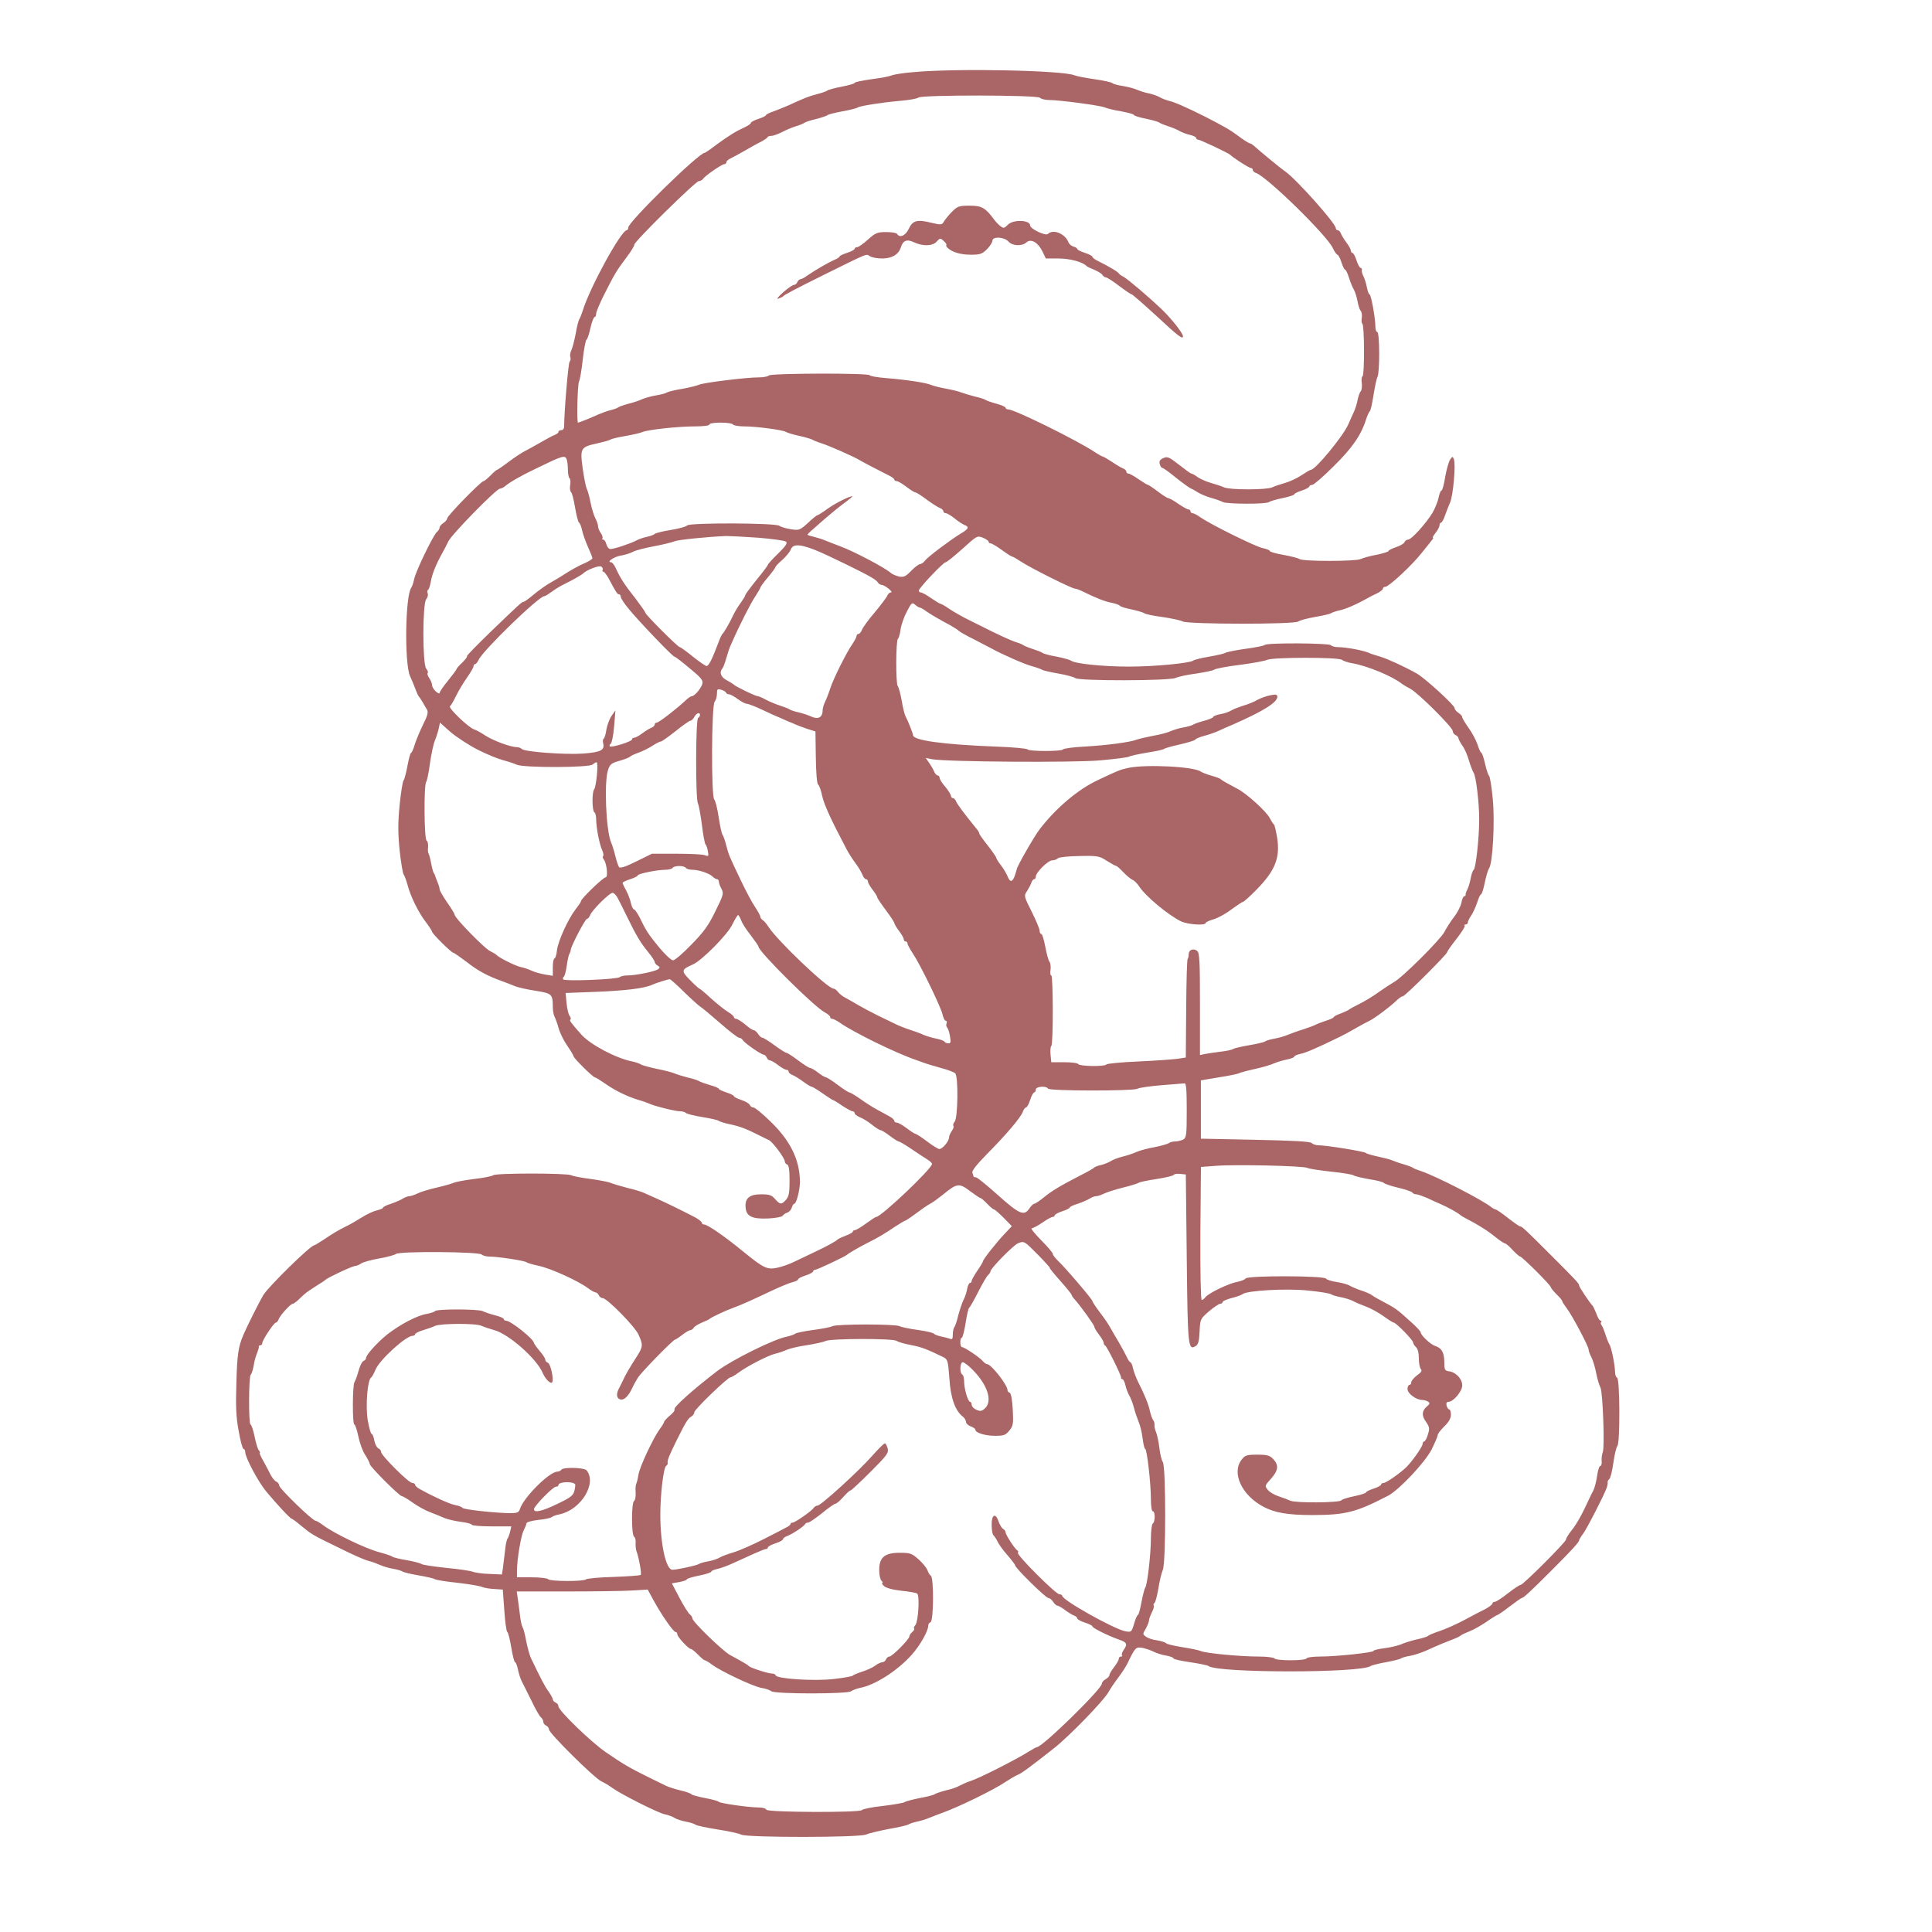 <?xml version="1.0" standalone="no"?>
<!DOCTYPE svg PUBLIC "-//W3C//DTD SVG 20010904//EN"
 "http://www.w3.org/TR/2001/REC-SVG-20010904/DTD/svg10.dtd">
<svg version="1.0" xmlns="http://www.w3.org/2000/svg"
 width="1024pt" height="1024pt" viewBox="0 0 1024 1024"
 preserveAspectRatio="xMidYMid meet">
<g transform="translate(0,1024) scale(0.1,-0.1)"
fill="#aa6666" stroke="none">
<path d="M4845 9858 c-55 -4 -109 -13 -120 -18 -11 -5 -59 -14 -107 -20 -49
-7 -88 -15 -88 -19 0 -4 -30 -13 -67 -20 -37 -7 -72 -16 -78 -21 -5 -4 -30
-13 -55 -19 -45 -12 -65 -20 -150 -59 -25 -11 -62 -26 -82 -33 -21 -7 -38 -16
-38 -19 0 -4 -18 -13 -40 -20 -22 -7 -40 -17 -40 -21 0 -5 -15 -15 -32 -23
-46 -21 -84 -44 -151 -93 -31 -24 -59 -43 -62 -43 -31 0 -405 -366 -405 -396
0 -8 -4 -14 -8 -14 -29 0 -193 -298 -233 -425 -7 -22 -16 -44 -20 -50 -3 -5
-12 -39 -18 -75 -7 -36 -17 -75 -23 -87 -6 -12 -8 -28 -5 -36 3 -8 1 -19 -4
-24 -7 -7 -29 -267 -29 -345 0 -10 -7 -18 -15 -18 -8 0 -15 -4 -15 -9 0 -5 -8
-11 -17 -15 -10 -3 -45 -22 -78 -41 -33 -19 -71 -40 -85 -47 -14 -7 -51 -31
-83 -55 -31 -24 -60 -43 -62 -43 -3 0 -19 -13 -35 -30 -16 -16 -33 -30 -37
-30 -13 0 -193 -184 -193 -198 0 -6 -9 -17 -20 -24 -11 -7 -20 -18 -20 -24 0
-6 -6 -17 -14 -23 -19 -16 -113 -209 -121 -251 -4 -19 -11 -39 -15 -45 -32
-40 -37 -399 -7 -468 8 -17 21 -48 28 -67 7 -19 15 -37 18 -40 3 -3 12 -16 20
-30 8 -14 19 -32 24 -41 8 -13 3 -33 -21 -80 -17 -35 -37 -83 -44 -106 -7 -24
-16 -43 -19 -43 -4 0 -12 -30 -19 -67 -7 -38 -16 -73 -21 -79 -5 -6 -14 -65
-21 -131 -9 -95 -9 -147 0 -239 7 -65 17 -123 21 -128 5 -6 14 -31 21 -56 16
-61 57 -145 97 -197 18 -24 33 -47 33 -51 0 -10 103 -112 113 -112 4 0 35 -22
70 -48 59 -47 112 -75 187 -102 19 -7 49 -18 65 -25 17 -8 67 -19 112 -26 89
-14 93 -18 93 -87 0 -18 4 -40 9 -50 5 -9 15 -37 22 -62 7 -25 27 -66 46 -93
18 -26 33 -51 33 -55 0 -10 103 -112 113 -112 4 0 28 -15 54 -33 54 -38 118
-69 178 -87 22 -6 49 -16 60 -21 29 -13 135 -39 160 -39 12 0 25 -4 31 -9 5
-5 45 -15 89 -22 44 -7 82 -16 85 -20 3 -3 30 -12 60 -18 52 -11 86 -24 155
-59 17 -8 39 -20 51 -25 21 -11 84 -96 84 -114 0 -6 6 -13 12 -15 9 -3 13 -30
13 -85 0 -66 -4 -85 -19 -102 -24 -27 -31 -26 -58 4 -18 21 -31 25 -73 25 -63
0 -88 -21 -83 -71 4 -46 35 -61 121 -57 38 2 71 8 75 14 4 6 15 14 25 17 11 4
21 16 24 27 3 11 9 20 13 20 11 0 30 73 30 116 -1 115 -49 215 -152 316 -44
43 -86 78 -94 78 -8 0 -17 6 -20 14 -3 7 -23 19 -45 26 -21 7 -39 16 -39 20 0
4 -18 13 -40 20 -22 7 -40 16 -40 19 0 4 -21 13 -47 20 -27 8 -52 17 -58 21
-5 4 -32 13 -60 19 -27 7 -59 17 -70 22 -11 5 -53 16 -94 24 -41 9 -79 19 -85
24 -6 4 -26 11 -44 15 -85 16 -223 89 -271 143 -59 67 -64 74 -57 80 3 3 1 12
-5 19 -6 7 -13 37 -16 67 l-5 54 158 6 c154 6 258 18 299 37 25 11 86 30 95
30 4 0 38 -30 76 -68 38 -37 76 -71 85 -77 9 -5 57 -45 105 -87 49 -43 94 -78
101 -78 7 0 16 -6 20 -13 10 -16 98 -77 111 -77 5 0 12 -7 16 -15 3 -8 10 -15
16 -15 6 0 26 -11 44 -25 18 -14 38 -25 44 -25 7 0 12 -5 12 -10 0 -6 10 -14
23 -19 12 -5 37 -21 56 -35 19 -14 39 -26 43 -26 5 0 31 -16 58 -35 27 -19 52
-35 54 -35 3 0 25 -13 49 -30 25 -16 50 -30 56 -30 6 0 11 -5 11 -10 0 -6 12
-15 26 -21 15 -5 44 -23 64 -39 21 -17 42 -30 47 -30 5 0 27 -13 49 -30 21
-16 43 -30 47 -30 5 0 34 -17 65 -38 32 -22 69 -46 85 -56 15 -9 27 -20 27
-25 0 -25 -270 -281 -296 -281 -4 0 -28 -16 -54 -35 -26 -19 -53 -35 -59 -35
-6 0 -11 -4 -11 -8 0 -4 -17 -14 -37 -21 -21 -8 -40 -17 -43 -20 -7 -9 -57
-36 -120 -66 -30 -14 -77 -37 -105 -50 -27 -14 -70 -29 -94 -34 -55 -12 -73
-3 -186 89 -94 77 -185 140 -203 140 -6 0 -12 4 -12 9 0 5 -16 18 -34 28 -73
38 -163 82 -211 103 -27 12 -57 25 -65 29 -8 4 -46 16 -85 25 -38 10 -78 22
-87 26 -9 5 -56 14 -105 21 -48 6 -96 15 -105 20 -23 12 -401 12 -414 0 -5 -5
-51 -14 -102 -20 -51 -6 -101 -16 -110 -21 -9 -4 -50 -16 -90 -25 -40 -9 -85
-23 -100 -31 -15 -7 -34 -14 -42 -14 -9 0 -24 -6 -35 -13 -11 -7 -39 -19 -62
-27 -24 -7 -43 -17 -43 -21 0 -4 -15 -10 -32 -14 -18 -4 -55 -21 -83 -39 -27
-17 -65 -39 -85 -48 -39 -20 -57 -30 -117 -70 -23 -15 -44 -28 -47 -28 -20 0
-244 -220 -271 -265 -22 -38 -87 -167 -105 -210 -27 -63 -33 -106 -37 -252 -4
-127 -2 -182 12 -257 9 -53 21 -96 26 -96 5 0 9 -8 9 -17 0 -28 68 -156 111
-208 54 -65 128 -145 136 -145 3 0 26 -17 52 -39 51 -42 60 -48 182 -107 101
-50 146 -70 179 -79 14 -3 39 -13 55 -20 17 -7 48 -17 70 -20 22 -4 45 -11 50
-15 6 -4 44 -13 85 -20 41 -7 80 -16 85 -20 6 -4 60 -13 120 -19 61 -7 119
-17 130 -22 11 -5 40 -10 65 -11 l45 -3 8 -110 c4 -60 11 -112 16 -115 5 -3
14 -40 21 -82 7 -43 16 -78 20 -78 4 0 11 -17 15 -37 4 -21 13 -49 20 -63 7
-14 30 -60 51 -102 20 -43 43 -83 50 -89 8 -6 14 -18 14 -26 0 -7 7 -16 15
-19 8 -4 15 -13 15 -21 0 -19 236 -253 275 -273 17 -8 44 -24 60 -36 45 -33
241 -132 278 -140 17 -3 41 -12 52 -19 11 -7 38 -16 60 -20 22 -4 45 -11 51
-16 6 -5 58 -16 115 -25 57 -9 115 -21 128 -28 34 -16 629 -16 662 1 13 6 67
19 119 29 52 9 100 20 105 24 6 4 26 11 45 15 19 4 49 13 65 20 17 7 46 18 65
25 86 30 279 124 340 166 25 16 53 33 64 37 19 7 64 40 191 140 82 64 268 256
291 300 9 16 31 49 50 74 19 25 42 60 50 77 41 85 44 88 80 82 18 -4 45 -13
60 -21 15 -7 44 -17 66 -20 21 -4 38 -10 38 -15 0 -4 39 -13 88 -20 48 -7 92
-16 97 -20 47 -38 812 -38 860 0 6 4 42 13 80 20 39 7 75 16 80 20 6 4 28 11
50 14 22 4 60 17 85 28 66 30 101 44 140 59 19 7 37 16 40 19 3 4 24 14 47 23
24 9 65 33 93 52 27 19 53 35 56 35 3 0 33 20 65 45 33 25 61 45 64 45 9 0 44
32 155 143 117 117 150 154 150 164 0 3 10 20 23 37 21 30 108 199 123 241 4
11 6 24 5 29 -1 5 3 12 8 16 6 3 16 42 22 85 6 44 16 86 22 92 14 19 13 356
-2 361 -6 2 -11 17 -11 32 0 36 -20 132 -30 145 -4 6 -13 28 -20 50 -7 22 -16
45 -21 51 -5 6 -6 14 -2 17 3 4 2 7 -3 7 -6 0 -16 17 -23 38 -8 20 -17 39 -20
42 -11 9 -71 98 -71 106 0 11 -15 27 -146 158 -139 139 -157 156 -167 156 -4
0 -33 20 -65 45 -31 25 -61 45 -65 45 -4 0 -13 5 -20 10 -45 38 -293 165 -372
192 -22 7 -42 15 -45 18 -3 3 -25 12 -50 19 -25 7 -52 17 -61 21 -8 4 -42 13
-75 20 -32 7 -61 15 -64 19 -6 8 -211 41 -251 41 -14 0 -30 5 -37 12 -8 8 -99
13 -299 17 l-288 6 0 155 0 154 95 16 c52 8 100 18 105 21 6 4 44 14 85 23 41
9 89 23 105 31 17 7 47 16 68 20 20 4 37 11 37 15 0 4 14 10 31 14 28 5 88 31
209 90 19 9 58 30 85 46 28 16 61 34 74 40 26 12 114 78 146 110 12 11 25 20
31 20 11 0 234 222 234 233 0 4 22 36 50 71 27 35 47 66 43 70 -3 3 -1 6 5 6
7 0 12 5 12 11 0 6 8 23 18 37 10 15 24 46 32 70 7 23 16 42 20 42 4 0 13 28
20 63 7 34 17 67 22 74 20 25 32 251 20 370 -6 64 -15 119 -20 122 -4 3 -14
32 -21 64 -7 31 -16 57 -19 57 -4 0 -13 19 -20 42 -8 24 -29 64 -48 90 -19 27
-34 52 -34 58 0 5 -9 15 -20 22 -11 7 -20 18 -20 25 0 15 -155 157 -200 183
-64 36 -155 78 -195 90 -22 6 -49 15 -60 20 -29 13 -121 30 -160 30 -19 0 -37
5 -40 10 -8 12 -337 14 -351 2 -5 -5 -52 -14 -104 -21 -52 -7 -99 -17 -105
-21 -5 -4 -44 -13 -85 -20 -41 -7 -79 -16 -85 -21 -20 -14 -204 -32 -340 -32
-138 0 -288 15 -309 32 -6 4 -40 14 -76 21 -36 6 -69 15 -75 20 -5 4 -28 13
-50 20 -22 7 -44 16 -50 20 -5 4 -21 11 -35 15 -27 8 -104 43 -190 87 -30 15
-71 35 -90 45 -19 10 -54 30 -77 45 -23 16 -44 28 -48 28 -4 0 -26 14 -50 30
-24 17 -48 30 -54 30 -6 0 -11 4 -11 10 0 13 130 150 142 150 6 0 45 32 89 71
77 70 79 71 109 59 16 -7 30 -16 30 -21 0 -5 5 -9 11 -9 6 0 33 -16 59 -35 26
-19 51 -35 55 -35 4 0 26 -13 49 -28 46 -31 268 -142 284 -142 6 0 23 -6 39
-14 71 -35 121 -55 156 -61 20 -4 39 -11 42 -15 3 -5 31 -14 63 -20 31 -7 62
-16 67 -20 6 -5 48 -14 95 -20 47 -7 96 -17 109 -24 33 -15 592 -16 612 0 8 6
48 17 89 24 41 7 80 16 85 20 6 4 26 11 45 15 33 7 88 31 140 60 14 8 40 22
58 30 17 8 32 20 32 25 0 6 6 10 13 10 18 0 141 114 192 179 25 31 50 62 55
69 6 6 8 12 5 12 -4 0 3 12 14 26 12 15 21 33 21 40 0 8 4 14 8 14 4 0 14 17
21 38 7 20 19 51 27 69 16 35 31 202 20 229 -6 16 -8 16 -20 -2 -7 -10 -19
-52 -26 -91 -6 -40 -15 -73 -20 -73 -4 0 -11 -17 -15 -37 -4 -21 -19 -58 -33
-82 -36 -58 -111 -141 -129 -141 -7 0 -16 -6 -19 -14 -3 -7 -23 -19 -45 -26
-21 -7 -39 -16 -39 -20 0 -4 -28 -13 -62 -20 -35 -6 -73 -17 -86 -23 -28 -13
-307 -13 -324 0 -7 5 -46 15 -85 22 -40 7 -73 16 -73 21 0 4 -17 11 -37 15
-37 7 -280 127 -333 165 -15 11 -33 20 -39 20 -6 0 -11 5 -11 10 0 6 -5 10
-11 10 -6 0 -30 14 -54 30 -24 17 -48 30 -53 30 -5 0 -30 16 -55 35 -25 19
-49 35 -52 35 -4 0 -26 14 -50 30 -24 17 -48 30 -54 30 -6 0 -11 5 -11 10 0 6
-8 14 -17 17 -10 4 -37 20 -59 35 -23 15 -45 28 -48 28 -4 0 -24 11 -45 25
-93 62 -424 225 -456 225 -8 0 -15 4 -15 9 0 4 -21 14 -47 21 -27 7 -52 16
-58 20 -5 4 -32 13 -60 19 -27 7 -59 17 -70 21 -11 5 -47 14 -80 20 -33 6 -69
15 -80 20 -28 12 -134 28 -237 36 -49 4 -88 11 -88 15 0 13 -527 11 -535 -1
-3 -5 -27 -10 -53 -10 -66 0 -293 -28 -317 -39 -11 -5 -51 -15 -90 -22 -38 -6
-74 -15 -80 -19 -5 -4 -30 -11 -55 -15 -25 -4 -58 -13 -75 -20 -16 -8 -50 -19
-75 -25 -25 -7 -49 -15 -55 -20 -5 -4 -23 -10 -40 -14 -16 -4 -43 -14 -60 -21
-39 -18 -106 -45 -111 -45 -8 0 -3 201 5 218 5 9 14 62 20 117 6 54 15 102 20
105 5 3 14 31 21 63 7 31 17 57 22 57 4 0 8 8 8 18 0 9 19 55 43 102 56 111
64 124 117 195 25 33 44 64 42 68 -4 13 325 337 342 337 8 0 19 6 23 13 11 16
99 77 112 77 6 0 11 5 11 10 0 6 10 15 23 21 12 6 45 23 72 39 28 16 66 38 85
47 19 10 37 21 38 26 2 4 11 7 21 7 9 0 34 9 56 20 21 11 54 25 74 31 20 6 41
15 46 19 6 4 32 13 60 19 27 7 54 16 60 20 5 5 42 14 80 21 39 7 75 16 80 20
13 9 128 27 230 36 44 4 86 11 93 17 20 15 629 14 644 -1 7 -7 29 -12 49 -12
56 0 271 -29 294 -39 11 -5 50 -15 88 -21 37 -7 67 -15 67 -19 0 -4 28 -13 63
-20 34 -7 67 -16 72 -21 6 -4 28 -13 50 -20 22 -7 49 -19 60 -26 11 -6 35 -15
53 -19 17 -4 32 -11 32 -16 0 -5 5 -9 10 -9 11 0 161 -71 170 -80 16 -16 100
-70 109 -70 6 0 11 -5 11 -10 0 -6 8 -14 18 -17 60 -22 373 -328 406 -397 9
-20 21 -36 25 -36 4 0 14 -18 21 -40 7 -22 16 -40 20 -40 4 0 13 -19 20 -42 8
-24 19 -52 26 -63 6 -11 15 -38 19 -60 4 -22 11 -46 17 -52 6 -7 8 -24 6 -38
-3 -14 -1 -28 3 -31 11 -7 12 -271 1 -278 -5 -3 -7 -19 -4 -36 2 -16 0 -36 -5
-43 -6 -6 -13 -27 -17 -45 -3 -19 -12 -48 -20 -65 -8 -18 -22 -48 -30 -67 -28
-63 -174 -240 -198 -240 -4 0 -26 -13 -50 -29 -24 -16 -63 -34 -88 -41 -25 -7
-55 -17 -67 -23 -30 -14 -225 -14 -255 0 -13 6 -43 16 -68 23 -25 7 -57 21
-72 31 -14 11 -29 19 -33 19 -4 0 -33 21 -66 47 -52 41 -62 45 -83 35 -18 -8
-23 -16 -19 -31 3 -12 9 -21 14 -21 5 0 37 -23 71 -51 35 -28 70 -53 78 -57 8
-3 26 -13 40 -22 14 -9 45 -22 70 -29 25 -7 53 -17 62 -22 22 -11 231 -12 244
0 5 4 37 14 72 21 34 7 62 16 62 20 0 4 18 13 40 20 22 7 40 17 40 22 0 4 7 8
15 8 8 0 59 44 113 98 97 95 146 165 172 247 7 22 16 42 20 45 5 3 13 41 20
85 7 44 16 88 21 97 13 25 12 238 -1 238 -5 0 -10 13 -10 30 0 44 -23 170 -31
170 -4 0 -10 17 -14 37 -4 21 -12 47 -18 58 -6 11 -10 26 -9 33 2 6 -1 12 -6
12 -5 0 -15 18 -22 40 -7 22 -17 40 -22 40 -4 0 -8 5 -8 12 0 6 -10 25 -23 42
-13 17 -26 39 -30 49 -3 9 -11 17 -17 17 -5 0 -10 5 -10 11 0 25 -208 258
-266 299 -24 16 -139 111 -165 135 -9 8 -19 15 -23 15 -5 0 -31 16 -58 36 -49
37 -80 54 -183 107 -100 50 -160 76 -190 83 -16 4 -39 13 -50 20 -11 6 -36 15
-55 19 -19 3 -48 13 -65 20 -16 7 -51 16 -78 20 -26 4 -49 11 -52 15 -3 4 -44
13 -92 20 -49 7 -97 16 -108 21 -61 26 -620 38 -850 17z m-960 -1868 c3 -5 30
-10 60 -10 64 0 206 -19 220 -29 6 -4 37 -14 70 -21 33 -7 65 -17 70 -20 6 -4
28 -13 50 -20 39 -12 175 -72 205 -91 8 -5 42 -23 75 -40 33 -17 70 -36 82
-42 13 -7 23 -15 23 -19 0 -5 6 -8 13 -8 6 0 30 -14 51 -30 22 -17 43 -30 48
-30 5 0 32 -17 61 -39 29 -21 60 -41 70 -44 9 -4 17 -11 17 -17 0 -5 6 -10 13
-10 7 0 28 -13 47 -28 19 -16 43 -31 53 -35 26 -10 21 -21 -24 -47 -58 -36
-172 -122 -187 -142 -7 -10 -19 -18 -26 -18 -6 0 -28 -16 -47 -36 -28 -29 -39
-34 -63 -30 -16 4 -37 12 -45 20 -34 29 -196 114 -266 140 -27 10 -63 24 -80
31 -16 7 -45 16 -62 20 -18 4 -33 9 -33 11 0 2 12 15 28 28 15 13 47 42 72 63
25 22 67 56 94 76 27 20 47 37 44 37 -17 0 -90 -37 -131 -66 -26 -19 -50 -34
-53 -34 -4 0 -27 -18 -51 -41 -43 -39 -47 -41 -91 -34 -26 4 -53 12 -61 18
-19 16 -478 17 -489 2 -4 -6 -43 -17 -87 -24 -44 -7 -82 -17 -85 -21 -3 -4
-21 -11 -40 -15 -19 -4 -46 -13 -60 -21 -31 -16 -115 -44 -135 -44 -8 0 -17
11 -21 25 -3 14 -11 25 -17 25 -6 0 -7 3 -4 6 3 4 0 16 -8 28 -8 11 -15 27
-15 36 0 8 -6 27 -14 42 -8 15 -20 53 -26 85 -6 32 -16 66 -21 75 -4 9 -14 58
-21 108 -14 106 -11 111 82 131 30 7 60 15 65 19 6 4 42 13 80 19 39 7 79 16
90 21 30 13 191 30 278 30 45 0 77 4 77 10 0 6 26 10 59 10 33 0 63 -4 66 -10z
m-881 -186 c3 -9 6 -33 6 -54 0 -21 4 -41 8 -44 5 -3 7 -19 4 -37 -3 -17 0
-34 5 -38 5 -3 14 -40 21 -81 7 -41 16 -77 21 -80 5 -3 12 -21 16 -40 4 -19
18 -59 31 -88 13 -29 24 -56 24 -61 0 -4 -17 -15 -37 -24 -38 -16 -80 -40
-126 -70 -14 -9 -43 -26 -64 -38 -21 -12 -59 -39 -84 -60 -26 -22 -50 -39 -54
-39 -9 0 -17 -7 -177 -161 -70 -68 -126 -125 -123 -127 3 -3 -9 -18 -25 -34
-17 -15 -30 -31 -30 -34 0 -3 -20 -30 -45 -61 -25 -30 -45 -60 -45 -65 0 -6
-9 -3 -20 7 -11 10 -20 25 -20 34 0 9 -7 26 -15 37 -8 12 -12 24 -8 27 3 4 0
14 -8 23 -20 24 -20 344 0 368 7 8 11 22 8 31 -4 8 -2 17 2 19 5 3 11 24 15
46 6 37 28 91 61 150 8 14 22 41 31 60 17 37 255 280 274 280 6 0 16 5 23 10
28 24 87 58 167 96 146 71 154 73 164 48z m1015 -414 c74 -6 140 -15 147 -21
9 -7 -1 -23 -42 -63 -30 -29 -54 -56 -54 -59 0 -4 -27 -40 -60 -80 -33 -41
-60 -77 -60 -82 0 -4 -11 -22 -24 -40 -13 -17 -31 -47 -40 -66 -20 -43 -49
-92 -57 -99 -4 -3 -13 -23 -21 -45 -32 -85 -51 -125 -63 -125 -6 0 -39 23 -73
50 -34 28 -65 50 -69 50 -10 0 -183 173 -183 183 0 4 -24 38 -52 75 -58 73
-81 109 -104 160 -8 17 -19 32 -25 32 -27 0 15 29 50 35 21 3 50 12 65 20 14
8 66 21 114 30 48 9 96 21 107 26 18 8 174 24 275 28 19 0 95 -4 169 -9z m262
-51 c43 -14 69 -25 199 -88 127 -62 162 -82 173 -98 4 -7 13 -13 20 -13 17 -1
65 -40 49 -40 -7 0 -16 -8 -19 -17 -4 -10 -34 -49 -66 -88 -33 -38 -63 -80
-68 -92 -5 -13 -13 -23 -19 -23 -5 0 -10 -5 -10 -11 0 -6 -10 -24 -21 -41 -31
-43 -102 -185 -119 -238 -8 -25 -20 -56 -27 -70 -7 -14 -13 -35 -13 -46 0 -37
-25 -49 -62 -31 -18 8 -49 18 -68 22 -19 4 -39 11 -45 15 -5 4 -28 13 -50 20
-22 7 -56 21 -75 31 -19 11 -39 19 -44 19 -11 0 -119 52 -126 61 -3 3 -20 14
-37 23 -32 16 -42 42 -25 62 5 5 14 29 21 54 7 25 18 59 26 75 47 107 103 216
127 252 15 23 28 45 28 48 0 4 18 29 40 55 22 26 40 51 40 54 0 4 16 21 36 38
20 18 40 42 45 55 10 26 36 29 90 12z m-1087 -120 c-3 -5 -1 -9 4 -9 4 0 16
-15 26 -32 41 -78 48 -88 57 -88 5 0 9 -6 9 -13 0 -7 19 -37 43 -65 49 -61
232 -252 241 -252 4 0 40 -27 80 -61 60 -49 73 -64 69 -82 -6 -25 -42 -67 -56
-67 -6 0 -22 -11 -36 -25 -46 -43 -139 -115 -150 -115 -6 0 -11 -5 -11 -10 0
-6 -8 -14 -17 -17 -10 -4 -32 -17 -49 -30 -17 -13 -36 -23 -42 -23 -7 0 -12
-4 -12 -9 0 -11 -109 -45 -118 -37 -3 4 -1 10 5 14 6 4 14 45 18 92 l7 85 -21
-30 c-11 -16 -23 -49 -27 -72 -3 -24 -10 -45 -14 -48 -5 -3 -6 -14 -3 -25 9
-36 -13 -47 -105 -54 -96 -7 -311 9 -326 24 -6 6 -18 10 -27 10 -32 0 -124 34
-166 61 -22 15 -49 30 -60 33 -30 10 -139 114 -128 123 6 4 21 31 34 58 14 28
40 71 58 96 18 26 33 52 33 58 0 6 4 11 8 11 5 0 13 10 19 23 24 51 319 337
348 337 5 0 22 11 40 24 17 13 47 31 66 40 37 18 91 48 99 56 20 20 87 45 97
37 7 -5 10 -13 7 -18z m1680 -199 c4 0 20 -8 34 -19 27 -19 69 -43 132 -77 19
-11 38 -23 41 -27 3 -4 39 -25 80 -45 41 -21 83 -43 94 -49 58 -32 176 -84
215 -94 25 -7 50 -16 55 -20 6 -3 44 -12 85 -19 41 -7 81 -18 89 -24 20 -16
500 -15 532 1 13 6 62 17 109 23 47 7 90 16 96 21 7 5 67 17 135 25 68 9 134
21 146 27 31 14 378 14 395 0 7 -6 31 -14 53 -18 80 -13 215 -69 265 -109 8
-6 28 -18 44 -26 40 -20 226 -205 226 -225 0 -8 7 -18 15 -21 8 -4 15 -11 15
-16 0 -5 9 -23 20 -39 12 -15 28 -52 36 -81 9 -29 20 -57 24 -63 13 -16 30
-158 30 -248 0 -101 -18 -259 -29 -267 -5 -3 -12 -23 -16 -45 -4 -22 -12 -49
-18 -60 -6 -11 -10 -23 -9 -27 1 -5 -2 -8 -7 -8 -5 0 -12 -15 -15 -34 -4 -19
-21 -53 -40 -77 -18 -24 -41 -59 -50 -78 -22 -42 -226 -245 -269 -267 -17 -10
-54 -34 -82 -54 -27 -20 -72 -47 -100 -61 -27 -13 -52 -27 -55 -30 -3 -3 -22
-12 -42 -20 -21 -7 -38 -16 -38 -19 0 -4 -19 -13 -42 -20 -24 -8 -47 -17 -53
-20 -5 -4 -35 -15 -65 -25 -30 -9 -68 -23 -85 -30 -16 -7 -48 -16 -70 -20 -22
-4 -44 -10 -50 -15 -5 -4 -44 -13 -85 -20 -41 -7 -79 -16 -85 -20 -5 -4 -35
-11 -65 -14 -30 -4 -67 -9 -82 -12 l-28 -6 0 270 c0 226 -2 272 -15 282 -19
16 -45 6 -45 -18 0 -10 -2 -21 -5 -24 -4 -3 -7 -122 -8 -264 l-2 -259 -45 -7
c-25 -3 -118 -10 -208 -14 -89 -4 -165 -11 -168 -16 -7 -12 -142 -10 -149 2
-3 6 -37 10 -75 10 l-68 0 -4 41 c-2 22 0 43 4 45 11 7 10 374 0 374 -5 0 -7
14 -4 30 2 17 0 36 -6 43 -5 6 -15 42 -22 80 -7 37 -16 67 -21 67 -5 0 -9 8
-9 17 0 10 -19 55 -42 101 -41 82 -42 84 -24 110 9 15 20 35 23 45 3 9 9 17
14 17 5 0 9 6 9 14 0 22 65 86 87 86 10 0 24 5 30 11 6 6 57 11 114 12 98 2
106 0 146 -26 24 -15 46 -27 50 -27 3 0 20 -15 37 -33 17 -18 39 -36 48 -40 9
-3 25 -19 35 -34 32 -51 153 -152 222 -186 34 -17 131 -24 131 -9 0 4 19 13
43 20 24 7 67 31 95 53 29 21 56 39 60 39 4 0 36 28 70 63 100 101 128 170
111 277 -6 35 -13 67 -17 70 -4 3 -14 18 -22 34 -19 36 -121 129 -171 155 -55
29 -83 45 -89 51 -3 4 -25 12 -50 19 -25 7 -49 17 -55 21 -33 27 -292 40 -385
20 -48 -11 -47 -11 -160 -64 -106 -49 -226 -151 -311 -263 -29 -38 -121 -199
-120 -210 0 -2 -5 -16 -10 -33 -13 -37 -26 -38 -39 -4 -6 14 -21 40 -35 58
-14 18 -25 36 -25 40 0 4 -20 33 -45 65 -25 31 -45 60 -45 64 0 4 -6 15 -14
24 -66 81 -103 131 -109 146 -3 9 -11 17 -17 17 -5 0 -10 6 -10 13 -1 6 -14
28 -30 47 -17 19 -30 40 -30 47 0 7 -5 13 -10 13 -6 0 -15 10 -20 23 -5 12
-18 33 -27 46 l-17 24 34 -7 c76 -14 748 -19 892 -6 79 7 148 16 153 20 6 4
48 13 95 21 47 7 87 16 90 20 3 3 40 14 82 23 43 10 80 21 83 26 3 5 25 14 48
20 23 6 58 18 77 27 19 9 53 24 75 33 161 71 235 117 235 147 0 12 -8 14 -37
8 -21 -4 -51 -15 -68 -24 -16 -10 -50 -24 -75 -31 -25 -8 -54 -19 -65 -26 -11
-7 -37 -16 -57 -19 -21 -4 -38 -11 -38 -15 0 -4 -21 -13 -47 -20 -27 -7 -52
-16 -58 -20 -5 -4 -28 -11 -50 -15 -22 -3 -53 -13 -70 -20 -16 -8 -59 -19 -95
-25 -36 -7 -74 -16 -85 -20 -30 -13 -155 -30 -277 -37 -60 -3 -111 -10 -114
-15 -7 -11 -181 -11 -188 0 -3 5 -79 12 -168 15 -282 11 -440 33 -439 61 0 8
-27 77 -39 98 -5 9 -15 47 -21 85 -7 37 -16 72 -21 77 -11 13 -10 243 1 250 4
3 11 25 14 49 3 24 18 67 33 95 25 48 28 51 44 37 9 -8 20 -15 24 -15z m-1026
-451 c2 -5 9 -9 16 -9 7 0 27 -11 46 -25 19 -14 40 -25 48 -25 7 0 44 -14 80
-31 37 -18 82 -38 100 -45 17 -8 47 -21 65 -28 17 -8 51 -21 75 -29 l44 -14 2
-137 c1 -81 6 -140 12 -144 6 -4 16 -32 22 -62 11 -47 45 -122 130 -283 11
-21 32 -53 46 -72 14 -18 30 -45 36 -59 5 -14 14 -26 20 -26 5 0 10 -5 10 -12
0 -6 11 -26 25 -44 14 -18 25 -36 25 -41 0 -4 21 -35 45 -67 25 -33 45 -64 45
-68 0 -5 11 -24 25 -42 14 -18 25 -38 25 -44 0 -7 5 -12 10 -12 6 0 10 -5 10
-11 0 -6 13 -29 28 -52 40 -60 150 -286 158 -325 4 -17 11 -32 16 -32 6 0 8
-6 5 -14 -3 -7 -2 -17 3 -22 5 -5 12 -26 15 -46 6 -31 4 -38 -8 -38 -9 0 -18
4 -21 9 -3 5 -23 12 -43 16 -21 4 -51 13 -68 20 -16 8 -50 20 -75 28 -25 8
-59 22 -75 30 -17 8 -59 29 -95 46 -36 18 -83 43 -105 56 -22 13 -51 30 -65
37 -14 7 -31 21 -38 30 -7 10 -18 18 -24 18 -31 0 -299 255 -345 328 -10 15
-23 31 -30 35 -7 4 -13 13 -13 18 0 6 -13 29 -28 52 -16 23 -50 87 -76 142
-62 130 -63 132 -77 185 -6 25 -15 50 -19 55 -5 6 -14 48 -21 95 -7 47 -18 88
-23 92 -17 11 -15 503 2 519 6 7 12 26 12 42 0 25 3 27 23 21 12 -3 24 -11 25
-15z m-138 -118 c0 -6 -4 -13 -10 -16 -13 -8 -14 -429 -1 -453 5 -9 14 -60 21
-112 6 -52 15 -99 19 -105 5 -5 11 -22 13 -38 5 -25 3 -27 -16 -20 -11 5 -79
8 -151 8 l-130 0 -83 -41 c-56 -28 -85 -37 -91 -30 -4 6 -14 34 -20 61 -7 28
-17 59 -22 70 -27 62 -38 321 -16 385 10 30 19 36 62 48 28 8 52 18 55 22 3 4
23 13 45 21 22 8 55 24 74 37 19 12 38 22 44 22 5 0 40 25 78 55 37 30 73 55
78 55 6 0 15 9 21 20 11 21 30 27 30 11z m-1179 -184 c47 -24 108 -49 135 -56
27 -7 60 -18 73 -24 35 -17 386 -16 402 1 7 6 17 12 21 12 11 0 -2 -132 -13
-144 -12 -14 -11 -113 1 -121 6 -3 10 -21 10 -40 0 -43 18 -133 32 -162 6 -13
8 -26 5 -30 -4 -3 -3 -11 3 -18 16 -20 24 -95 10 -95 -13 0 -130 -113 -130
-125 0 -4 -13 -24 -29 -44 -40 -52 -93 -168 -99 -218 -2 -24 -9 -43 -13 -43
-5 0 -9 -21 -9 -46 l0 -46 -42 7 c-24 4 -55 13 -70 20 -15 7 -42 17 -60 20
-29 7 -114 49 -128 65 -3 3 -18 12 -34 20 -30 15 -186 175 -186 191 0 5 -18
35 -40 66 -22 32 -40 63 -40 70 0 6 -5 24 -12 40 -6 15 -12 30 -12 33 -1 3 -4
10 -8 15 -3 6 -9 28 -13 50 -4 22 -10 44 -13 50 -4 5 -5 22 -3 37 1 14 -2 29
-8 33 -13 8 -15 296 -2 311 4 5 14 50 20 99 7 50 19 104 26 120 7 17 16 45 20
62 l7 33 56 -50 c32 -27 96 -69 143 -93z m1104 -627 c3 -5 19 -10 34 -10 35 0
92 -19 109 -37 7 -7 18 -13 23 -13 5 0 9 -6 9 -12 0 -7 6 -25 14 -39 13 -25
10 -33 -33 -120 -36 -75 -63 -111 -127 -176 -44 -46 -88 -83 -97 -83 -9 0 -42
31 -73 68 -59 72 -71 91 -104 160 -12 23 -25 42 -30 42 -4 0 -12 15 -16 33 -3
17 -15 48 -25 67 -11 19 -19 37 -19 41 0 3 18 12 40 19 22 7 40 16 40 20 0 9
103 30 146 30 18 0 36 5 39 10 3 6 19 10 35 10 16 0 32 -4 35 -10z m-361 -160
c8 -14 30 -59 50 -100 49 -100 71 -137 112 -187 19 -23 34 -46 34 -52 0 -5 7
-14 16 -19 12 -7 13 -10 2 -19 -16 -12 -118 -33 -163 -33 -17 0 -35 -4 -40 -9
-14 -12 -292 -23 -300 -12 -3 5 -1 12 4 15 4 3 11 29 15 58 4 28 10 57 14 62
3 6 7 16 7 21 1 20 77 165 86 165 5 0 12 8 16 18 9 27 106 123 121 120 7 -2
19 -14 26 -28z m654 -117 c5 -16 28 -51 51 -80 22 -29 41 -56 41 -60 0 -26
297 -321 352 -349 15 -8 28 -19 28 -24 0 -6 5 -10 11 -10 6 0 23 -9 38 -19 73
-52 300 -163 406 -199 17 -6 39 -14 50 -18 11 -4 49 -15 84 -25 35 -9 68 -22
74 -28 17 -17 14 -236 -3 -256 -7 -8 -10 -18 -7 -22 4 -3 0 -15 -8 -27 -8 -11
-15 -27 -15 -36 -1 -20 -35 -60 -51 -60 -7 0 -36 18 -65 40 -29 22 -57 40 -61
40 -4 0 -26 14 -47 30 -22 17 -46 30 -53 30 -7 0 -13 4 -13 9 0 6 -11 16 -24
23 -13 7 -43 24 -66 36 -24 13 -65 39 -91 58 -27 19 -53 34 -57 34 -5 0 -33
18 -62 40 -29 22 -58 40 -62 40 -5 0 -24 11 -42 25 -18 14 -37 25 -43 25 -5 0
-34 18 -63 40 -29 22 -57 40 -62 40 -5 0 -33 18 -63 40 -30 22 -59 40 -64 40
-6 0 -16 9 -23 20 -7 11 -18 20 -23 20 -6 0 -26 13 -45 30 -19 16 -41 29 -47
30 -7 0 -13 4 -13 9 0 5 -15 18 -32 28 -18 11 -58 43 -89 71 -31 29 -59 52
-62 52 -2 0 -25 20 -49 45 -49 49 -48 56 14 83 47 20 186 160 210 213 13 26
26 48 30 49 3 0 10 -12 16 -27z m2362 -1008 c0 -132 -2 -145 -19 -155 -11 -5
-30 -10 -43 -10 -13 0 -28 -4 -33 -9 -6 -4 -39 -14 -75 -21 -36 -6 -78 -18
-95 -25 -16 -8 -50 -19 -74 -25 -24 -6 -54 -17 -65 -25 -12 -7 -34 -16 -51
-20 -16 -3 -32 -10 -35 -13 -3 -4 -34 -22 -70 -40 -110 -57 -153 -82 -197
-118 -23 -19 -46 -34 -51 -34 -5 0 -17 -11 -26 -25 -28 -42 -53 -31 -166 70
-58 52 -111 95 -117 95 -7 0 -13 2 -13 4 0 2 -3 11 -6 20 -4 10 21 42 76 98
101 102 179 193 191 225 4 12 12 23 17 23 5 0 15 18 22 40 7 22 17 40 22 40 4
0 8 7 8 15 0 17 55 21 65 5 8 -13 449 -13 473 -1 9 6 67 14 127 19 61 5 116 9
123 10 9 2 12 -33 12 -143z m639 -305 c9 -5 65 -13 126 -20 60 -6 114 -15 120
-20 5 -4 43 -13 82 -20 40 -6 75 -15 78 -20 3 -4 36 -16 75 -25 39 -9 73 -21
76 -26 3 -5 12 -9 20 -9 8 0 33 -9 57 -19 23 -11 58 -27 77 -35 35 -15 90 -46
100 -56 3 -3 16 -11 30 -18 64 -33 115 -65 154 -97 24 -19 47 -35 52 -35 5 0
24 -16 41 -35 18 -19 36 -35 40 -35 10 0 163 -152 163 -163 0 -4 14 -21 30
-37 17 -16 30 -32 30 -36 0 -4 11 -21 24 -38 29 -38 116 -202 116 -219 0 -7 6
-24 14 -39 8 -15 20 -53 26 -85 6 -32 17 -67 23 -78 12 -24 23 -316 12 -342
-4 -10 -7 -30 -6 -45 2 -16 -2 -28 -7 -28 -6 0 -13 -24 -17 -52 -4 -29 -13
-64 -20 -78 -8 -14 -28 -56 -46 -95 -18 -38 -47 -89 -66 -112 -18 -23 -33 -46
-33 -53 0 -13 -227 -240 -240 -240 -6 0 -36 -20 -68 -45 -31 -25 -63 -45 -69
-45 -7 0 -13 -4 -13 -9 0 -5 -17 -18 -37 -29 -21 -10 -72 -37 -113 -59 -41
-22 -100 -48 -130 -58 -30 -10 -57 -21 -60 -25 -3 -4 -30 -13 -60 -19 -30 -7
-69 -19 -86 -27 -17 -7 -56 -16 -87 -20 -32 -4 -57 -10 -57 -14 0 -9 -197 -30
-282 -30 -37 0 -70 -4 -73 -10 -8 -13 -162 -13 -170 0 -3 5 -41 10 -85 10 -96
0 -278 17 -305 29 -11 5 -56 14 -100 21 -44 7 -82 16 -85 21 -3 4 -24 11 -48
15 -23 3 -50 12 -59 20 -17 12 -17 14 0 42 9 17 17 36 17 44 0 7 7 26 15 42 8
15 13 32 10 36 -3 5 -1 11 4 14 5 3 14 39 21 79 6 39 17 83 23 96 17 33 17
552 0 572 -6 8 -14 41 -18 74 -4 33 -12 71 -18 85 -6 14 -9 31 -8 38 1 8 -2
19 -7 25 -5 7 -13 28 -17 47 -7 35 -30 92 -65 160 -9 19 -21 50 -25 68 -3 17
-10 32 -14 32 -3 0 -12 12 -19 28 -7 15 -25 48 -40 74 -15 25 -36 61 -46 79
-10 19 -36 57 -58 85 -21 28 -38 54 -38 58 0 9 -146 180 -184 215 -14 14 -26
29 -26 35 0 6 -28 39 -62 73 -34 35 -57 63 -50 63 8 0 33 14 57 30 24 17 48
30 54 30 6 0 11 4 11 8 0 5 18 15 40 22 22 7 40 16 40 20 0 4 19 13 43 20 23
8 51 20 62 27 11 7 26 13 35 13 8 0 26 6 40 13 14 7 59 22 100 32 41 10 80 22
85 26 6 4 48 13 95 20 47 7 88 17 91 22 3 5 19 7 35 5 l29 -3 5 -447 c5 -469
7 -487 48 -462 13 8 18 28 20 77 3 65 4 67 50 107 26 22 53 40 60 40 6 0 12 4
12 9 0 5 21 14 47 21 26 6 53 16 59 21 23 19 231 31 347 19 61 -6 116 -15 122
-20 5 -4 28 -11 50 -15 22 -4 51 -13 65 -20 14 -8 45 -21 70 -30 25 -9 66 -32
93 -51 26 -19 50 -34 54 -34 12 0 103 -93 103 -106 0 -6 7 -17 15 -24 9 -8 15
-30 15 -59 0 -26 5 -52 11 -58 7 -7 2 -17 -20 -32 -17 -13 -31 -29 -31 -37 0
-8 -4 -14 -10 -14 -5 0 -10 -10 -10 -22 0 -24 46 -58 78 -58 9 0 23 -4 31 -9
11 -7 10 -12 -8 -27 -26 -23 -27 -48 -1 -83 16 -24 18 -33 8 -64 -6 -21 -15
-37 -20 -37 -4 0 -8 -6 -8 -13 0 -14 -52 -88 -85 -122 -34 -33 -108 -85 -122
-85 -7 0 -13 -4 -13 -8 0 -5 -18 -15 -40 -22 -22 -7 -40 -16 -40 -20 0 -4 -28
-13 -62 -20 -35 -7 -66 -17 -69 -22 -9 -13 -242 -15 -270 -2 -13 6 -42 17 -64
24 -21 7 -47 22 -56 34 -16 20 -16 22 17 58 39 44 43 72 12 105 -18 19 -32 23
-84 23 -56 0 -65 -3 -83 -26 -55 -70 0 -189 115 -250 60 -32 131 -44 258 -44
178 0 235 15 404 103 58 31 194 175 230 245 17 35 32 69 32 76 0 7 16 27 35
46 24 23 35 43 35 62 0 15 -4 28 -9 28 -5 0 -11 9 -14 20 -3 13 0 20 10 20 26
0 73 56 73 87 0 34 -33 70 -70 75 -23 3 -25 8 -25 50 -1 50 -14 73 -48 84 -24
7 -77 57 -77 72 0 5 -22 29 -49 53 -83 75 -79 72 -169 120 -18 9 -38 22 -45
27 -7 5 -30 15 -52 22 -22 7 -49 19 -60 25 -11 7 -42 16 -70 20 -27 4 -53 12
-57 18 -10 16 -416 17 -426 1 -4 -6 -24 -14 -44 -18 -45 -8 -149 -58 -168 -80
-7 -9 -16 -16 -21 -16 -5 0 -8 151 -7 353 l3 352 80 6 c101 8 463 0 484 -11z
m-1785 -125 c26 -19 49 -35 53 -35 3 0 19 -13 35 -30 15 -16 32 -30 36 -30 4
0 27 -20 51 -44 l44 -45 -36 -38 c-43 -45 -117 -138 -117 -148 0 -3 -13 -26
-30 -50 -16 -24 -30 -48 -30 -54 0 -6 -4 -11 -9 -11 -5 0 -12 -15 -15 -32 -3
-18 -12 -45 -20 -59 -7 -15 -19 -51 -27 -80 -7 -30 -16 -58 -21 -63 -4 -6 -8
-23 -8 -39 0 -24 -3 -28 -17 -22 -10 3 -31 9 -48 12 -16 4 -32 10 -35 14 -3 5
-42 14 -85 20 -44 6 -88 15 -97 20 -23 12 -333 12 -356 0 -9 -5 -55 -14 -101
-20 -46 -6 -89 -15 -95 -19 -6 -5 -26 -12 -44 -16 -68 -12 -295 -125 -371
-183 -129 -99 -233 -192 -226 -203 3 -5 -8 -20 -25 -33 -16 -14 -30 -29 -30
-33 0 -4 -10 -21 -23 -38 -35 -48 -105 -197 -113 -241 -3 -22 -9 -44 -12 -50
-3 -5 -5 -26 -3 -46 1 -20 -2 -40 -8 -44 -15 -8 -15 -182 0 -190 6 -4 9 -19 8
-33 -1 -15 1 -34 4 -42 13 -35 29 -122 23 -127 -3 -4 -68 -8 -144 -11 -75 -2
-141 -8 -146 -13 -14 -12 -193 -11 -201 1 -3 5 -42 10 -86 10 l-79 0 0 34 c0
61 21 185 35 213 8 16 15 33 15 39 0 6 27 14 61 18 34 3 67 10 73 15 6 5 25
12 43 15 113 25 198 164 142 233 -13 15 -125 18 -134 3 -3 -5 -13 -10 -21 -10
-42 0 -179 -137 -198 -197 -6 -20 -14 -23 -54 -23 -79 1 -245 19 -251 28 -3 5
-21 12 -39 15 -30 6 -110 42 -184 83 -16 8 -28 19 -28 25 0 5 -7 9 -15 9 -19
0 -165 146 -165 164 0 8 -7 16 -14 19 -8 3 -18 22 -22 41 -3 20 -10 36 -14 36
-5 0 -14 33 -21 73 -12 74 -2 212 18 226 5 3 15 22 23 41 21 52 161 180 197
180 7 0 13 4 13 8 0 5 19 15 43 22 23 7 52 17 64 23 30 13 216 14 245 0 13 -6
43 -16 68 -23 77 -21 224 -151 256 -226 14 -33 41 -60 50 -51 11 11 -7 98 -22
104 -8 3 -14 10 -14 17 0 6 -13 27 -30 46 -16 19 -29 38 -30 42 -1 21 -122
117 -147 118 -7 0 -13 4 -13 9 0 4 -21 14 -47 20 -27 7 -56 17 -65 22 -22 11
-245 12 -252 0 -3 -4 -23 -11 -45 -15 -50 -8 -141 -56 -209 -109 -53 -43 -112
-108 -112 -125 0 -6 -6 -12 -13 -15 -8 -3 -20 -27 -27 -54 -7 -26 -17 -52 -21
-58 -11 -12 -12 -225 -1 -225 4 0 14 -28 21 -62 7 -35 23 -80 37 -100 13 -21
24 -42 24 -48 0 -13 157 -170 170 -170 5 0 31 -15 57 -34 27 -19 68 -42 93
-51 25 -10 59 -23 76 -31 17 -7 56 -16 87 -20 32 -4 57 -11 57 -15 0 -5 47 -9
105 -9 l105 0 -6 -27 c-4 -16 -10 -32 -14 -38 -5 -5 -11 -37 -14 -70 -4 -33
-9 -73 -11 -90 l-5 -30 -67 3 c-38 1 -77 7 -88 12 -11 4 -74 14 -140 20 -66 7
-125 16 -130 20 -6 5 -42 14 -80 21 -39 6 -72 15 -75 18 -3 4 -36 15 -73 25
-71 19 -239 100 -294 142 -17 13 -36 24 -41 24 -16 0 -192 171 -192 186 0 8
-7 17 -15 21 -9 3 -22 20 -31 37 -8 17 -26 50 -39 74 -13 23 -22 42 -18 42 3
0 1 6 -5 13 -6 6 -16 40 -23 75 -7 34 -17 62 -21 62 -11 0 -10 257 1 264 4 3
11 23 15 45 3 22 11 52 18 68 6 15 11 31 10 36 -1 4 3 7 8 7 6 0 10 5 10 11 0
16 62 109 72 109 5 0 11 8 15 18 7 20 63 82 75 82 5 0 21 12 37 28 15 15 36
33 47 40 10 7 33 21 49 32 17 10 35 22 40 27 19 15 143 73 157 73 7 0 22 6 33
14 11 7 54 19 95 26 41 7 81 18 89 24 19 15 439 12 454 -3 6 -6 25 -11 41 -11
43 0 190 -22 196 -30 3 -3 32 -12 65 -19 63 -13 208 -79 261 -118 17 -13 36
-23 41 -23 6 0 13 -7 17 -15 3 -8 12 -15 20 -15 23 0 173 -152 191 -195 24
-54 23 -63 -10 -115 -35 -54 -60 -96 -75 -130 -7 -14 -16 -33 -21 -42 -13 -26
-11 -48 6 -54 20 -8 42 11 64 55 9 20 24 47 32 59 15 26 187 202 197 202 3 0
20 11 38 25 18 14 37 25 43 25 5 0 14 6 18 13 4 7 24 19 43 27 19 8 37 16 40
19 7 8 88 46 130 61 41 15 84 34 200 89 47 22 98 43 113 46 15 4 27 10 27 14
0 5 18 14 40 21 22 7 40 17 40 22 0 4 5 8 10 8 11 0 161 71 170 80 8 8 62 39
105 61 60 30 95 51 148 87 26 17 51 32 54 32 3 0 29 17 57 38 28 21 62 45 76
52 14 7 45 30 70 50 73 60 84 61 144 15z m357 -335 c37 -38 66 -70 63 -70 -3
0 22 -31 55 -68 34 -38 61 -72 61 -75 0 -4 7 -15 16 -24 33 -37 104 -136 104
-145 0 -5 11 -24 25 -42 14 -18 25 -38 25 -44 0 -6 3 -12 8 -14 9 -4 87 -161
84 -170 -1 -5 2 -8 7 -8 5 0 12 -15 16 -32 4 -18 13 -42 20 -54 7 -11 19 -41
25 -65 6 -24 18 -58 25 -75 8 -17 17 -56 21 -87 4 -32 10 -57 14 -57 9 0 30
-182 30 -265 0 -37 4 -65 10 -65 6 0 10 -13 10 -29 0 -17 -4 -33 -10 -36 -5
-3 -10 -39 -10 -78 0 -84 -19 -248 -30 -262 -4 -5 -13 -40 -20 -77 -7 -38 -15
-68 -19 -68 -4 0 -13 -21 -20 -46 -13 -44 -15 -46 -47 -40 -60 12 -334 165
-334 188 0 4 -7 8 -15 8 -19 0 -227 208 -220 220 3 4 2 10 -2 12 -12 5 -63 83
-63 96 0 6 -6 15 -14 19 -7 4 -17 22 -23 38 -16 49 -38 38 -37 -18 0 -27 5
-52 10 -55 5 -4 14 -18 21 -32 6 -14 29 -46 52 -72 22 -25 41 -50 41 -54 0
-14 163 -174 177 -174 7 0 18 -9 25 -20 7 -11 17 -20 22 -20 5 0 23 -10 40
-23 17 -13 39 -26 49 -30 9 -3 17 -10 17 -15 0 -5 18 -15 40 -22 22 -7 40 -16
40 -20 0 -9 86 -51 143 -71 41 -14 44 -24 22 -55 -8 -12 -11 -24 -8 -28 3 -3
1 -6 -5 -6 -7 0 -12 -5 -12 -12 0 -6 -11 -26 -25 -44 -14 -18 -25 -37 -25 -43
0 -6 -9 -15 -20 -21 -11 -6 -20 -17 -20 -24 0 -28 -315 -336 -344 -336 -3 0
-25 -12 -49 -27 -60 -38 -258 -139 -304 -153 -21 -7 -47 -19 -58 -25 -11 -7
-42 -18 -70 -24 -27 -7 -54 -16 -60 -20 -5 -5 -41 -14 -80 -21 -38 -8 -75 -17
-81 -22 -6 -4 -58 -13 -115 -20 -57 -6 -107 -16 -111 -22 -10 -14 -501 -12
-506 2 -2 7 -20 12 -40 12 -52 0 -206 22 -212 30 -3 4 -35 13 -73 20 -37 7
-69 16 -72 20 -3 4 -29 14 -57 20 -29 7 -64 18 -78 25 -14 7 -59 29 -100 49
-89 44 -126 65 -219 129 -79 54 -251 221 -251 243 0 8 -7 17 -15 20 -8 4 -15
11 -15 17 0 5 -10 24 -22 41 -20 27 -36 58 -94 178 -7 15 -18 56 -25 90 -6 35
-15 68 -19 73 -4 6 -11 35 -14 65 -4 30 -9 71 -12 90 l-5 35 263 0 c145 0 301
2 347 5 l84 5 31 -57 c42 -77 105 -168 117 -168 5 0 9 -5 9 -12 0 -14 60 -78
72 -78 5 0 22 -14 38 -30 16 -17 32 -30 36 -30 4 0 21 -10 38 -23 47 -35 216
-115 261 -123 22 -3 46 -12 54 -18 19 -15 403 -15 422 0 8 6 29 14 48 18 79
15 197 90 273 175 44 49 88 126 88 155 0 8 6 16 12 18 17 6 18 236 2 246 -6 4
-14 17 -18 29 -4 12 -25 38 -46 57 -37 33 -45 36 -101 36 -80 0 -109 -24 -109
-91 0 -25 5 -50 12 -57 7 -7 9 -12 4 -12 -4 0 0 -7 9 -16 10 -10 45 -20 91
-25 41 -4 79 -11 85 -15 15 -9 6 -148 -9 -167 -7 -8 -10 -16 -7 -19 3 -3 -1
-11 -10 -18 -8 -7 -15 -17 -15 -23 0 -15 -91 -107 -106 -107 -7 0 -14 -7 -18
-15 -3 -8 -12 -15 -19 -15 -8 0 -25 -8 -38 -18 -13 -10 -44 -24 -69 -32 -25
-8 -47 -17 -50 -21 -3 -4 -48 -12 -101 -18 -104 -12 -301 1 -307 19 -2 6 -11
10 -21 10 -20 0 -113 30 -121 39 -5 6 -28 20 -102 60 -40 23 -198 176 -198
193 0 6 -6 16 -14 22 -8 6 -33 46 -55 88 l-40 76 40 7 c21 4 39 10 39 14 0 4
29 13 65 20 36 7 65 17 65 21 0 4 14 10 30 14 17 3 56 17 88 32 31 14 81 37
110 50 29 13 57 24 62 24 6 0 10 4 10 8 0 5 18 15 40 22 22 7 40 17 40 22 0 5
11 13 25 18 28 11 88 51 93 63 2 4 9 7 15 7 7 0 40 23 74 50 34 28 66 50 71
50 6 0 24 16 41 35 17 19 34 35 38 35 5 0 52 44 106 98 88 88 98 101 92 125
-4 15 -11 27 -15 27 -5 0 -35 -30 -67 -66 -68 -78 -272 -264 -290 -264 -7 0
-16 -6 -20 -12 -11 -17 -99 -78 -112 -78 -6 0 -11 -3 -11 -7 0 -5 -10 -13 -23
-19 -12 -7 -67 -35 -122 -63 -55 -28 -125 -59 -155 -68 -30 -9 -64 -21 -75
-28 -11 -7 -38 -16 -60 -20 -22 -4 -44 -10 -50 -14 -10 -8 -116 -31 -141 -31
-34 0 -64 135 -64 292 0 110 17 250 31 259 6 3 9 10 8 15 -3 13 7 38 47 119
50 101 61 117 78 127 9 5 16 15 16 23 0 14 177 185 192 185 5 0 24 11 41 24
46 34 159 93 196 101 17 4 44 13 59 20 15 7 63 19 107 25 44 7 90 17 102 23
29 13 358 14 375 0 7 -5 42 -16 77 -22 56 -11 80 -20 171 -64 23 -12 25 -19
32 -112 6 -103 31 -173 71 -203 9 -7 17 -20 17 -28 0 -8 11 -19 25 -24 14 -5
25 -13 25 -18 0 -16 51 -32 105 -32 46 0 56 4 75 28 20 24 22 36 18 111 -3 52
-9 86 -16 89 -7 2 -12 9 -12 15 -1 28 -87 137 -108 137 -5 0 -15 7 -22 15 -16
20 -98 75 -111 75 -5 0 -9 11 -9 25 0 14 3 25 8 25 4 0 13 35 20 77 6 42 15
79 19 82 5 3 26 41 48 84 22 43 45 83 52 89 7 6 13 15 13 20 0 15 121 138 145
148 33 14 34 13 106 -60z m-343 -613 c77 -79 104 -164 62 -202 -17 -15 -24
-16 -45 -7 -14 6 -25 18 -25 27 0 8 -4 15 -8 15 -12 0 -32 70 -32 108 0 17 -4
34 -10 37 -15 9 -12 65 3 65 7 0 32 -19 55 -43z m-2110 -603 c2 -1 1 -16 -3
-33 -6 -27 -18 -37 -89 -71 -82 -40 -126 -50 -126 -29 0 16 101 119 116 119 8
0 14 4 14 9 0 17 71 21 88 5z"/>
<path d="M5046 9118 c-18 -18 -37 -42 -43 -52 -10 -18 -15 -19 -65 -7 -77 19
-100 13 -121 -31 -17 -37 -48 -51 -62 -28 -3 6 -30 10 -58 10 -47 0 -57 -4
-97 -40 -24 -22 -50 -40 -57 -40 -7 0 -13 -4 -13 -8 0 -5 -18 -15 -40 -22 -22
-7 -40 -16 -40 -19 0 -4 -12 -12 -27 -18 -32 -14 -105 -56 -145 -84 -14 -11
-31 -19 -36 -19 -5 0 -12 -7 -16 -15 -3 -8 -11 -15 -18 -15 -7 0 -33 -18 -58
-40 -25 -22 -36 -37 -25 -33 11 4 22 9 25 12 8 9 55 34 220 116 239 118 219
110 241 97 10 -7 40 -12 66 -12 52 1 85 21 97 57 12 39 32 47 70 29 47 -22 99
-21 121 4 17 19 19 19 37 3 10 -9 16 -18 14 -21 -3 -2 0 -10 7 -16 24 -23 69
-36 123 -36 48 0 60 4 85 29 16 16 29 37 29 45 0 24 62 21 85 -4 21 -24 71
-26 95 -5 24 22 61 1 85 -47 l18 -38 68 0 c60 0 130 -19 149 -41 3 -3 21 -11
40 -19 19 -8 39 -20 43 -27 4 -7 13 -13 18 -13 6 0 38 -20 70 -45 33 -25 63
-45 67 -45 4 0 63 -52 132 -115 116 -108 140 -126 140 -107 -1 17 -59 91 -112
142 -69 66 -177 158 -203 173 -11 5 -23 14 -26 19 -6 9 -52 36 -106 63 -18 8
-33 19 -33 24 0 4 -18 14 -40 21 -22 7 -40 16 -40 20 0 4 -9 10 -20 13 -11 3
-23 13 -27 23 -17 45 -81 72 -109 44 -12 -12 -94 27 -94 45 0 30 -92 33 -119
3 -18 -18 -22 -19 -38 -7 -10 8 -25 23 -33 34 -46 63 -66 75 -130 75 -57 0
-65 -3 -94 -32z"/>
</g>
</svg>
